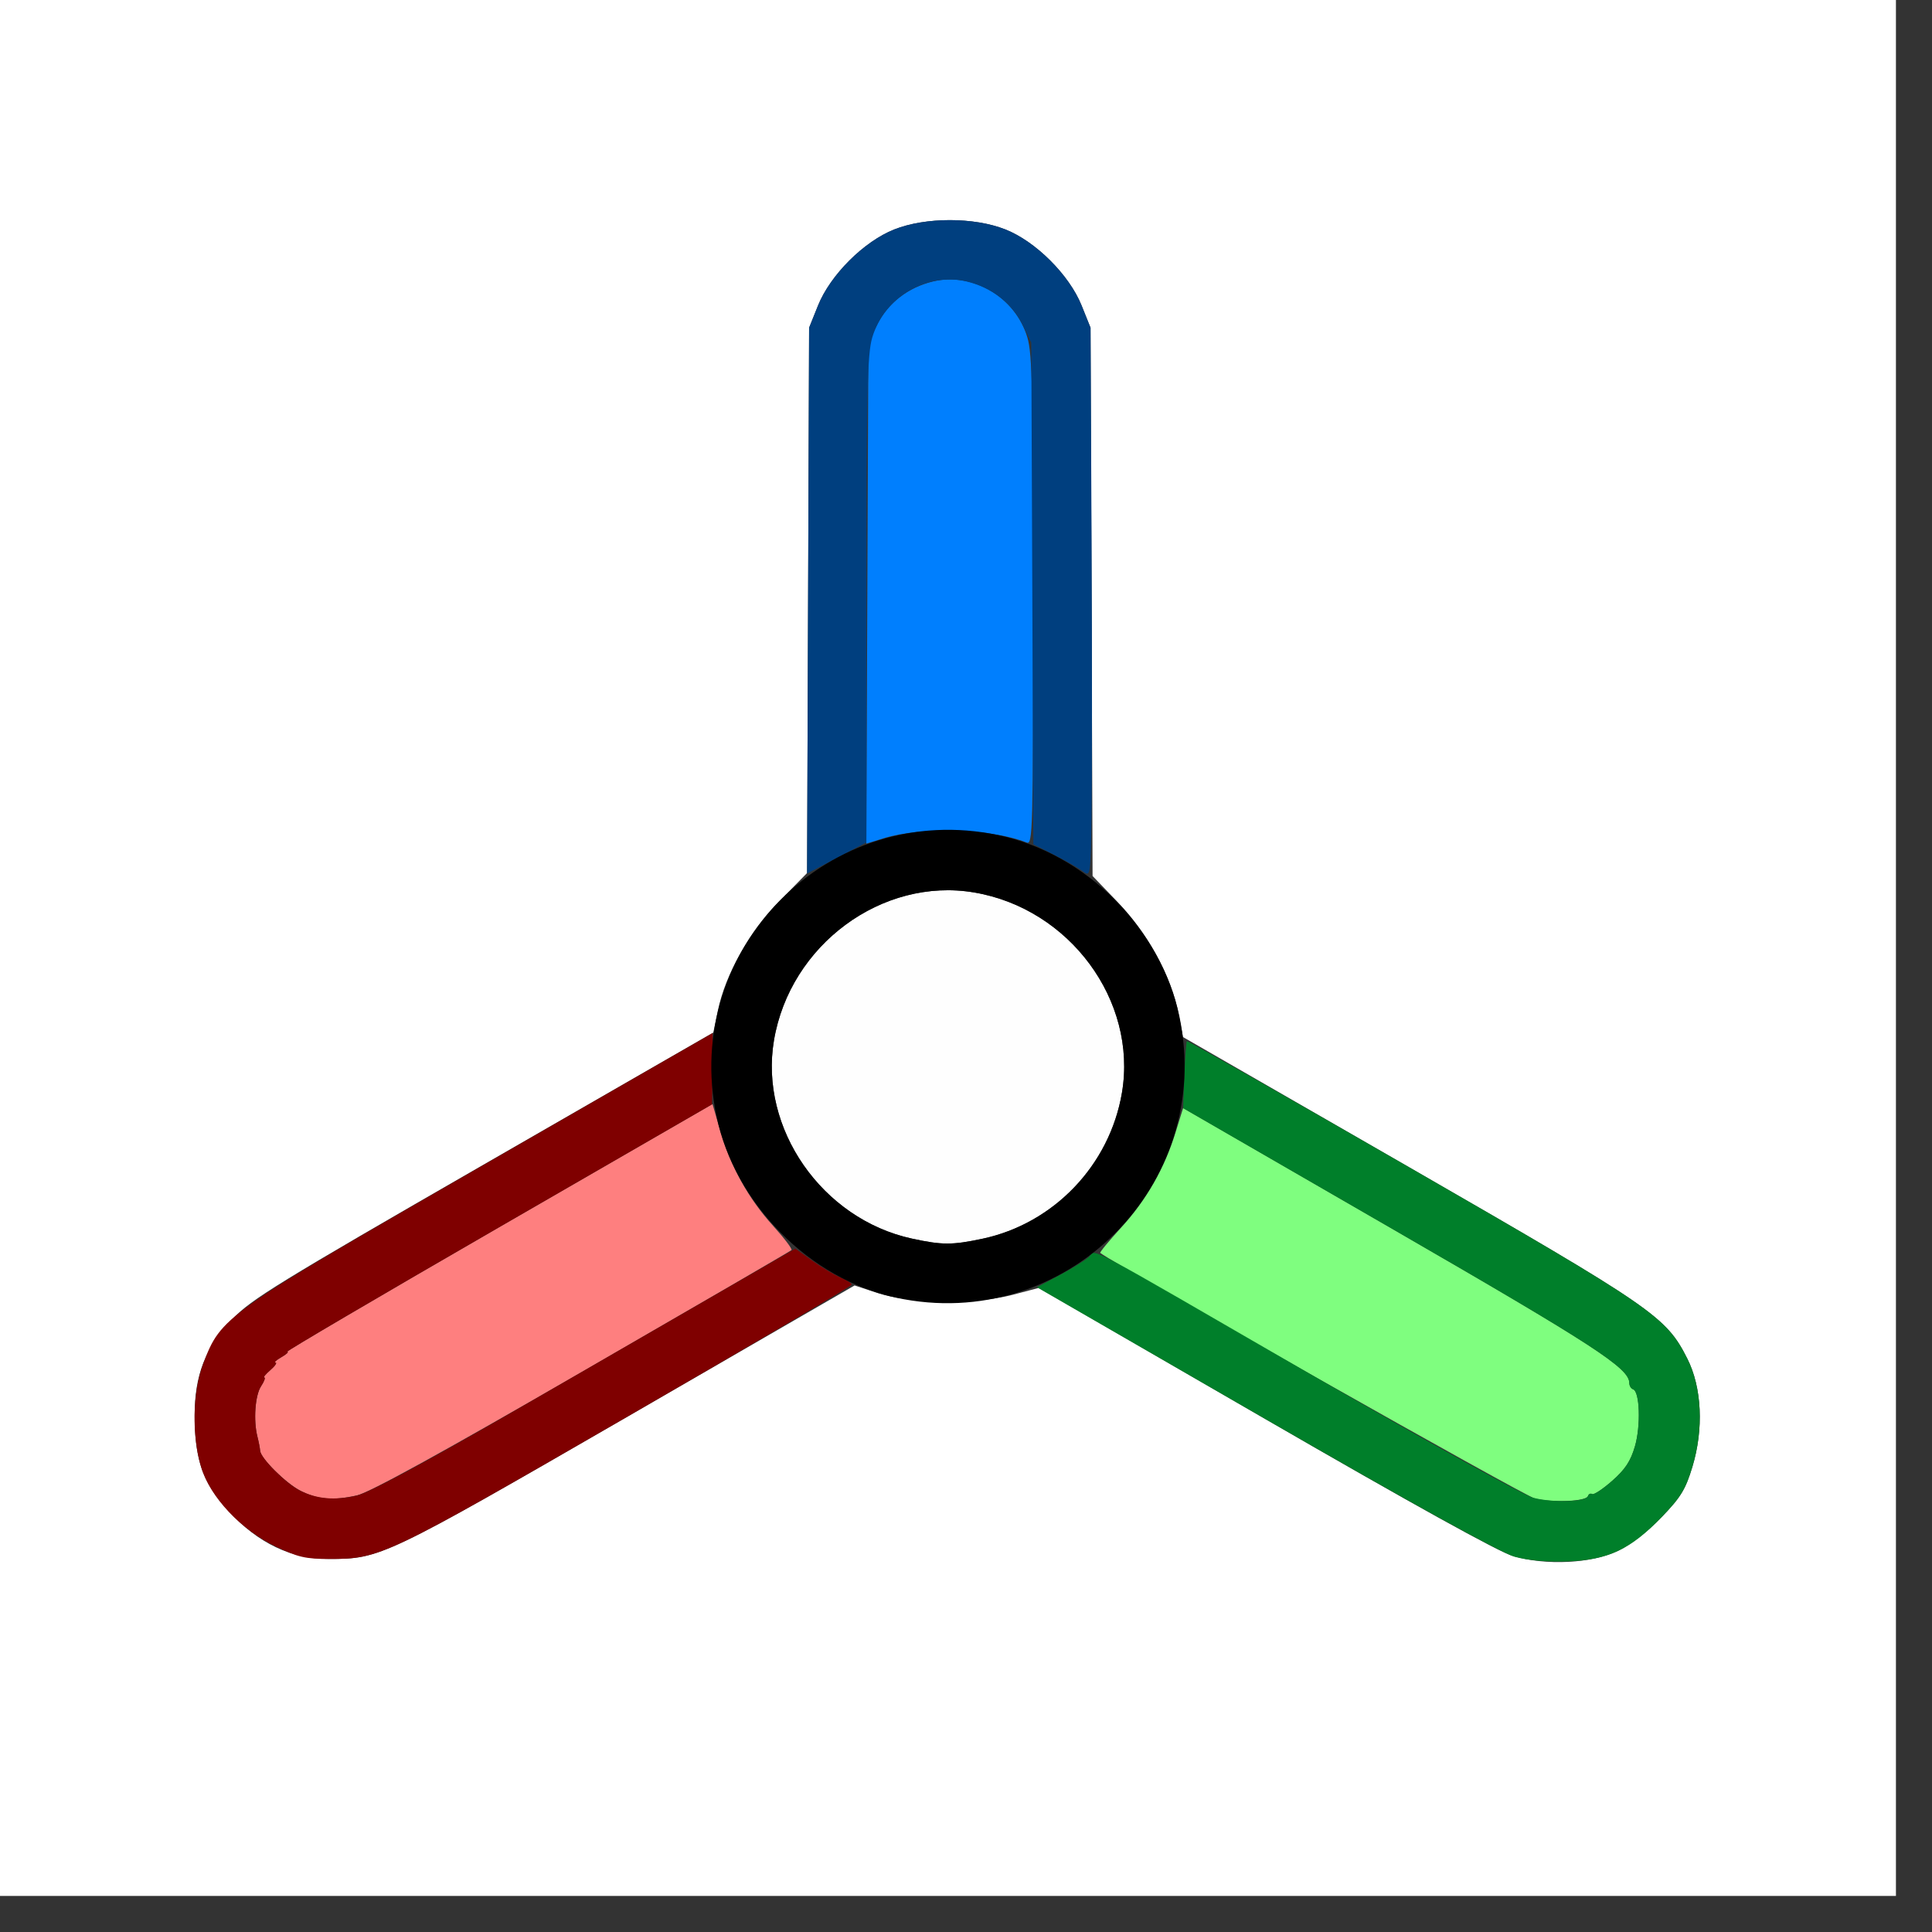 <?xml version="1.0" encoding="UTF-8" standalone="no"?>
<!-- Created with Inkscape (http://www.inkscape.org/) -->

<svg
   xmlns:dc="http://purl.org/dc/elements/1.1/"
   xmlns:cc="http://creativecommons.org/ns#"
   xmlns:rdf="http://www.w3.org/1999/02/22-rdf-syntax-ns#"
   xmlns:svg="http://www.w3.org/2000/svg"
   xmlns="http://www.w3.org/2000/svg"
   xmlns:sodipodi="http://sodipodi.sourceforge.net/DTD/sodipodi-0.dtd"
   xmlns:inkscape="http://www.inkscape.org/namespaces/inkscape"
   version="1.1"
   id="svg2"
   width="16"
   height="16"
   viewBox="0 0 16 16"
   sodipodi:docname="OBJECT_ORIGIN.svg"
   inkscape:version="0.92.4 (5da689c313, 2019-01-14)">
  <rect x="0" y="0" width="16" height="16" fill="#333333" stroke="none"/>
  <defs
     id="defs6" />
  <sodipodi:namedview
     pagecolor="#ffffff"
     bordercolor="#666666"
     borderopacity="1"
     objecttolerance="10"
     gridtolerance="10"
     guidetolerance="10"
     inkscape:pageopacity="0"
     inkscape:pageshadow="2"
     inkscape:window-width="1325"
     inkscape:window-height="976"
     id="namedview4"
     showgrid="false"
     fit-margin-top="0"
     fit-margin-left="0"
     fit-margin-right="0"
     fit-margin-bottom="0"
     inkscape:zoom="0.34570311"
     inkscape:cx="-43.389832"
     inkscape:cy="341.33335"
     inkscape:window-x="0"
     inkscape:window-y="0"
     inkscape:window-maximized="0"
     inkscape:current-layer="svg2" />
  <g
     id="OBJECT_ORIGIN"
     transform="scale(0.023)">
    <path
       style="fill:#ffffff;stroke-width:1.333"
       d="M 0,341.333 V 0 H 341.333 682.667 V 341.333 682.667 H 341.333 0 Z M 582.887,558.277 c 4.329,-2.118 10.665,-7.055 15.451,-12.04 6.875,-7.16 8.558,-9.912 11.024,-18.03 4.147,-13.654 3.443,-28.637 -1.836,-39.055 -7.666,-15.129 -12.093,-18.173 -100.213,-68.905 l -81.354,-46.837 -1.59,-8.365 c -2.501,-13.162 -11.063,-28.924 -21.753,-40.046 l -9.216,-9.589 -0.366,-98.705 L 392.667,118 l -3.217,-8 c -4.424,-11.002 -16.526,-23.079 -27.45,-27.392 -11.309,-4.466 -28.691,-4.466 -40,0 C 311.076,86.921 298.974,98.998 294.55,110 l -3.217,8 -0.366,98.177 -0.366,98.177 -9.771,9.931 c -11.032,11.213 -19.646,26.494 -22.371,39.688 l -1.612,7.802 -82.756,47.591 C 100.27,461.818 90.523,467.806 83.826,474.821 c -9.93,10.401 -13.801,20.316 -13.736,35.179 0.069,15.895 3.051,24.199 12.266,34.157 10.73,11.596 22.453,17.176 36.081,17.176 18.544,0 19.859,-0.627 107.654,-51.337 l 81.616,-47.141 8.48,2.779 c 11.576,3.794 35.207,4.072 48.48,0.57 l 9.333,-2.462 81.333,47.053 c 53.327,30.851 84.088,47.876 89.333,49.443 12.018,3.591 28.613,2.739 38.22,-1.962 z"
       id="path853"
       inkscape:connector-curvature="0" />
    <path
       style="fill:#fefefe;stroke-width:1.333"
       d="m 328.35,445.981 c -32.349,-7.028 -55.027,-39.633 -49.668,-71.408 5.794,-34.353 38.924,-58.817 72.077,-53.225 34.353,5.794 58.817,38.924 53.225,72.077 -4.402,26.099 -24.529,47.155 -50.291,52.615 -10.868,2.303 -14.507,2.294 -25.343,-0.06 z"
       id="path851"
       inkscape:connector-curvature="0" />
    <path
       style="fill:#7ffe7f;stroke-width:1.333"
       d="m 552.667,539.576 c -3.713,-0.893 -149.554,-83.299 -156.501,-88.43 -0.276,-0.204 3.085,-4.284 7.468,-9.068 9.044,-9.87 15.618,-21.348 19.622,-34.258 l 2.744,-8.847 75.74,43.738 c 72.581,41.914 84.927,49.949 84.927,55.273 0,0.987 0.611,1.998 1.358,2.247 2.413,0.804 2.815,13.16 0.668,20.544 -1.554,5.344 -3.5,8.296 -8.195,12.429 -3.386,2.981 -6.633,5.126 -7.214,4.767 -0.581,-0.359 -1.265,-0.029 -1.519,0.734 -0.632,1.896 -12.572,2.441 -19.099,0.872 z"
       id="path849"
       inkscape:connector-curvature="0" />
    <path
       style="fill:#fe7f7f;stroke-width:1.333"
       d="m 108.302,536.833 c -5.346,-2.718 -14.451,-11.724 -14.639,-14.481 -0.063,-0.927 -0.498,-3.186 -0.965,-5.019 -1.494,-5.858 -0.853,-14.896 1.288,-18.165 1.142,-1.743 1.67,-3.169 1.175,-3.169 -0.496,0 0.482,-1.2 2.173,-2.667 1.691,-1.467 2.533,-2.688 1.871,-2.714 -0.662,-0.026 0.296,-0.905 2.129,-1.953 1.833,-1.048 2.764,-1.927 2.068,-1.953 -0.696,-0.026 33.478,-20.101 75.941,-44.61 l 77.206,-44.563 2.779,9.563 c 3.754,12.92 10.169,24.483 18.993,34.234 4.037,4.461 7.04,8.411 6.673,8.778 -0.367,0.367 -34.257,20.061 -75.312,43.764 -50.944,29.414 -76.715,43.562 -81.164,44.561 -8.561,1.922 -14.146,1.478 -20.218,-1.608 z"
       id="path847"
       inkscape:connector-curvature="0" />
    <path
       style="fill:#007ffe;stroke-width:1.333"
       d="m 312.298,213.547 0.369,-90.214 3.177,-6.453 c 3.812,-7.743 11.102,-13.375 20.109,-15.535 14.31,-3.433 29.676,5.683 33.974,20.157 1.784,6.008 2.073,19.247 2.073,94.883 0,83.178 -0.125,87.851 -2.333,86.976 -12.61,-4.995 -37.759,-5.761 -51.369,-1.564 l -6.369,1.964 z"
       id="path845"
       inkscape:connector-curvature="0" />
    <path
       style="fill:#003f7f;stroke-width:1.333"
       d="m 390,313.787 c -1.467,-1.101 -6.101,-3.754 -10.297,-5.895 l -7.631,-3.893 -0.369,-90.332 -0.369,-90.332 -3.177,-6.453 c -3.812,-7.743 -11.102,-13.375 -20.109,-15.535 -14.31,-3.433 -29.676,5.683 -33.974,20.157 -1.783,6.003 -2.077,19.247 -2.096,94.407 l -0.022,87.425 -10.677,5.595 -10.677,5.595 0.366,-98.261 L 291.333,118 294.55,110 c 4.424,-11.002 16.526,-23.079 27.45,-27.392 11.309,-4.466 28.691,-4.466 40,0 10.924,4.313 23.026,16.391 27.45,27.392 l 3.217,8 0.371,76.667 c 0.204,42.167 0.204,86.669 0,98.894 -0.366,21.979 -0.401,22.205 -3.037,20.225 z"
       id="path843"
       inkscape:connector-curvature="0" />
    <path
       style="fill:#007f2a;stroke-width:1.333"
       d="m 545.333,560.534 c -4.745,-1.321 -36.391,-18.808 -89.655,-49.542 l -82.321,-47.5 8.154,-4.357 c 4.485,-2.396 9.225,-5.326 10.533,-6.51 2.972,-2.69 -5.726,-7.297 81.955,43.414 39.6,22.903 74.7,42.363 78,43.245 6.956,1.859 19.065,1.522 19.755,-0.549 0.26,-0.78 0.948,-1.124 1.529,-0.765 0.581,0.359 3.827,-1.786 7.214,-4.767 4.694,-4.132 6.641,-7.085 8.195,-12.429 2.147,-7.385 1.745,-19.74 -0.668,-20.544 -0.747,-0.249 -1.358,-1.26 -1.358,-2.247 0,-5.326 -12.338,-13.354 -84.927,-55.259 l -75.74,-43.724 0.47,-11.834 c 0.259,-6.509 0.658,-12.033 0.888,-12.277 0.23,-0.244 36.618,20.401 80.863,45.877 87.133,50.172 91.652,53.284 99.304,68.385 5.279,10.418 5.984,25.401 1.836,39.055 -2.466,8.119 -4.148,10.87 -11.024,18.03 -11.24,11.705 -19.421,15.525 -34.23,15.984 -7.237,0.224 -14.136,-0.396 -18.774,-1.687 z"
       id="path841"
       inkscape:connector-curvature="0" />
    <path
       style="fill:#7f0000;stroke-width:1.333"
       d="M 99.296,556.876 C 86.77,550.87 75.657,539.044 72.423,528.281 c -3.417,-11.376 -3.107,-27.019 0.737,-37.218 6.397,-16.97 7.428,-17.703 100.065,-71.095 45.774,-26.382 83.274,-47.967 83.333,-47.966 0.059,8.1e-4 0.041,5.771 -0.04,12.822 l -0.148,12.82 -77.117,44.511 c -42.414,24.481 -76.548,44.533 -75.852,44.559 0.696,0.026 -0.235,0.905 -2.068,1.953 -1.833,1.048 -2.792,1.927 -2.129,1.953 0.662,0.026 -0.18,1.247 -1.871,2.714 -1.691,1.467 -2.669,2.667 -2.173,2.667 0.496,0 -0.033,1.426 -1.175,3.169 -2.142,3.269 -2.783,12.306 -1.288,18.165 0.468,1.833 0.902,4.092 0.965,5.019 0.182,2.663 9.213,11.717 14.268,14.304 6.087,3.115 12.626,3.694 20.637,1.829 4.274,-0.995 24.063,-11.639 56.667,-30.478 27.554,-15.921 61.584,-35.578 75.62,-43.68 l 25.521,-14.732 6.163,4.381 c 3.389,2.41 7.955,5.124 10.145,6.031 2.191,0.907 3.983,2.058 3.983,2.558 0,0.499 -36.499,21.984 -81.109,47.744 -87.236,50.374 -88.603,51.025 -107.121,51.025 -8.421,0 -11.19,-0.645 -19.141,-4.457 z"
       id="path839"
       inkscape:connector-curvature="0" />
    <path
       style="fill:#000000;stroke-width:1.333"
       d="m 322.667,467.26 c -31.154,-6.691 -58.103,-33.887 -64.668,-65.26 -12.677,-60.589 40.745,-114.011 101.334,-101.334 31.698,6.632 58.702,33.637 65.334,65.334 12.723,60.807 -41.184,114.322 -102.001,101.26 z m 31.026,-21.219 c 25.762,-5.459 45.889,-26.516 50.291,-52.615 5.592,-33.154 -18.872,-66.283 -53.225,-72.077 -33.154,-5.592 -66.283,18.872 -72.077,53.225 -5.359,31.775 17.319,64.379 49.668,71.408 10.836,2.354 14.474,2.363 25.343,0.06 z"
       id="path837"
       inkscape:connector-curvature="0" />
  </g>
</svg>
